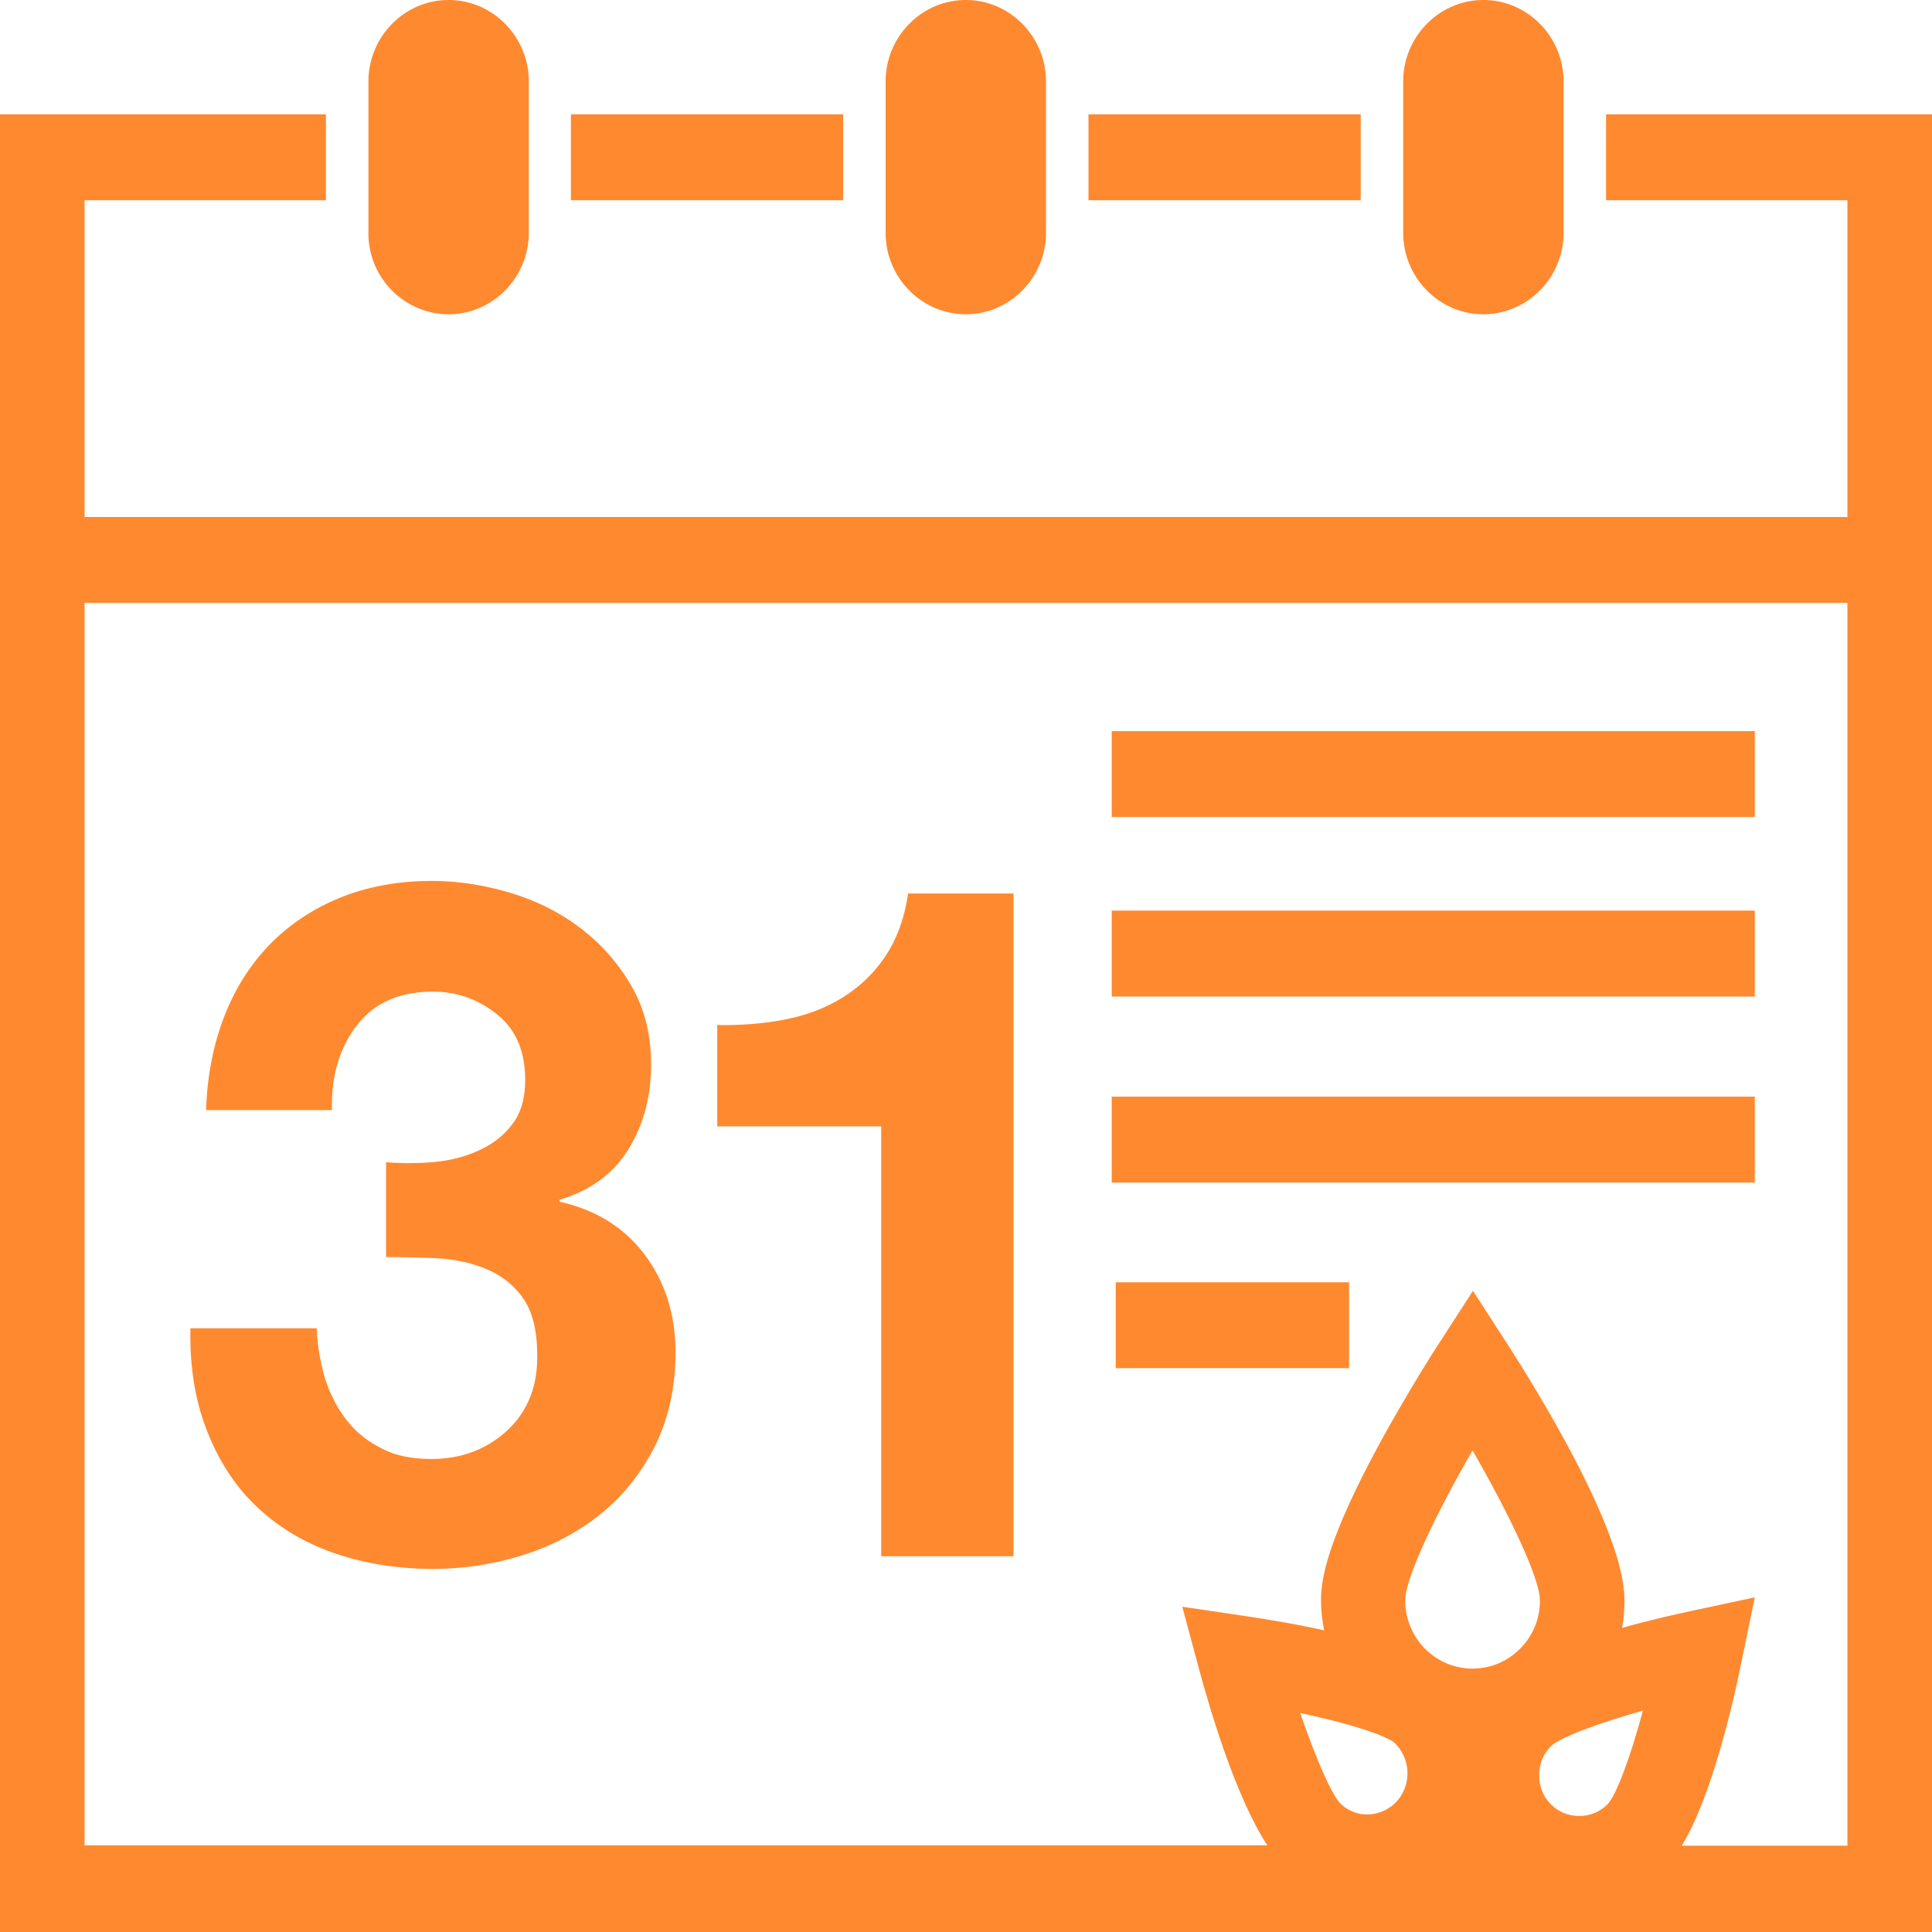 <svg width="256" height="256" fill="none" xmlns="http://www.w3.org/2000/svg"><path d="M180.299 15.156h-36.07v11.382h36.07V15.156zM196.556 41.642c5.844 0 10.625-4.855 10.625-10.788V10.788C207.181 4.855 202.4 0 196.556 0c-5.843 0-10.624 4.855-10.624 10.788v20.066c0 5.933 4.781 10.788 10.624 10.788zM111.717 15.156h-36.07v11.382h36.07V15.156zM127.974 41.642c5.844 0 10.625-4.855 10.625-10.788V10.788C138.599 4.855 133.818 0 127.974 0c-5.843 0-10.624 4.855-10.624 10.788v20.066c0 5.933 4.781 10.788 10.624 10.788zM59.443 41.642c5.844 0 10.625-4.855 10.625-10.788V10.788C70.068 4.855 65.287 0 59.443 0 53.6 0 48.82 4.855 48.82 10.788v20.066c-.053 5.933 4.78 10.788 10.624 10.788zM116.764 206.213h17.531v-87.815h-13.971c-.478 3.345-1.541 6.15-3.081 8.415a18.504 18.504 0 01-5.738 5.448c-2.284 1.402-4.834 2.319-7.649 2.859-2.816.539-5.79.755-8.819.701v13.431h21.727v56.961zM67.146 189.6c-2.71 2.481-6.056 3.721-9.987 3.721-2.55 0-4.782-.431-6.588-1.402-1.859-.917-3.4-2.158-4.621-3.722-1.222-1.564-2.178-3.398-2.869-5.502a27.933 27.933 0 01-1.116-6.688H25.232c-.107 5.124.637 9.601 2.178 13.539 1.54 3.937 3.665 7.282 6.48 9.979 2.816 2.697 6.216 4.8 10.2 6.203 3.985 1.402 8.447 2.157 13.281 2.157 4.197 0 8.234-.647 12.112-1.888 3.878-1.24 7.278-3.074 10.253-5.502 2.975-2.427 5.312-5.447 7.118-9.008 1.753-3.613 2.656-7.713 2.656-12.298 0-5.016-1.38-9.331-4.09-12.945-2.71-3.614-6.48-5.934-11.262-7.013v-.269c4.037-1.187 7.065-3.399 9.084-6.635 2.019-3.236 3.028-7.012 3.028-11.273 0-3.938-.85-7.39-2.603-10.411a25.711 25.711 0 00-6.747-7.659c-2.762-2.104-5.896-3.668-9.35-4.693-3.452-1.025-6.905-1.564-10.358-1.564-4.463 0-8.5.755-12.112 2.211-3.613 1.456-6.747 3.56-9.35 6.203-2.603 2.697-4.622 5.88-6.056 9.602-1.434 3.721-2.231 7.821-2.39 12.352h16.68c-.106-4.531 1.01-8.253 3.294-11.22 2.284-2.966 5.63-4.477 10.093-4.477 3.188 0 6.056 1.025 8.5 3.021 2.497 1.996 3.718 4.908 3.718 8.63 0 2.536-.584 4.531-1.806 6.042-1.168 1.51-2.71 2.643-4.568 3.452-1.86.809-3.825 1.294-6.003 1.456a37.766 37.766 0 01-6.056 0v12.568c2.125 0 4.409.054 6.746.162 2.338.108 4.516.593 6.481 1.402 1.966.81 3.613 2.05 4.888 3.83 1.275 1.78 1.912 4.315 1.912 7.66.053 4.153-1.328 7.497-4.037 9.979z" fill="#FF892F"/><path d="M212.811 15.156v11.382h31.98v41.965H11.209V26.538h31.98V15.156H0V256h256V15.156h-43.189zm-27.624 223.42c-.956 1.079-2.231 1.726-3.666 1.834-1.434.108-2.762-.378-3.824-1.349-1.222-1.132-3.347-6.095-5.419-12.082 6.109 1.294 11.156 2.859 12.484 3.937 2.125 1.996 2.337 5.394.425 7.66zm9.934-17.477c-4.94 0-8.925-4.045-8.925-9.062 0-2.912 4.091-11.489 8.925-19.85 4.834 8.415 8.925 16.938 8.925 19.85.053 4.963-3.985 9.062-8.925 9.062zm17.902 17.962c-1.009 1.025-2.337 1.565-3.771 1.565-1.435 0-2.763-.54-3.772-1.565s-1.541-2.373-1.541-3.829c0-1.457.532-2.805 1.541-3.83 1.222-1.187 6.162-3.021 12.218-4.747-1.647 6.149-3.506 11.166-4.675 12.406zm31.768 5.502h-21.94c3.931-6.473 6.8-18.825 7.916-24.435l1.753-8.468-8.341 1.78c-2.231.485-5.631 1.24-9.243 2.265.212-1.186.319-2.427.319-3.722 0-9.115-11.794-28.102-15.406-33.712l-4.675-7.228-4.675 7.228c-.159.216-3.771 5.879-7.49 12.622-7.119 13.053-7.969 18.286-7.969 21.09 0 1.403.16 2.751.425 4.046-4.09-.917-7.968-1.51-10.412-1.888l-8.393-1.241 2.231 8.307c1.434 5.34 4.887 16.991 9.031 23.302H11.209V79.884h233.582v164.679z" fill="#FF892F"/><path d="M232.519 120.664H147.31v11.381h85.209v-11.381zM232.519 96.876H147.31v11.382h85.209V96.876zM232.519 145.315H147.31v11.382h85.209v-11.382zM178.758 169.911h-30.917v11.381h30.917v-11.381z" fill="#FF892F"/></svg>